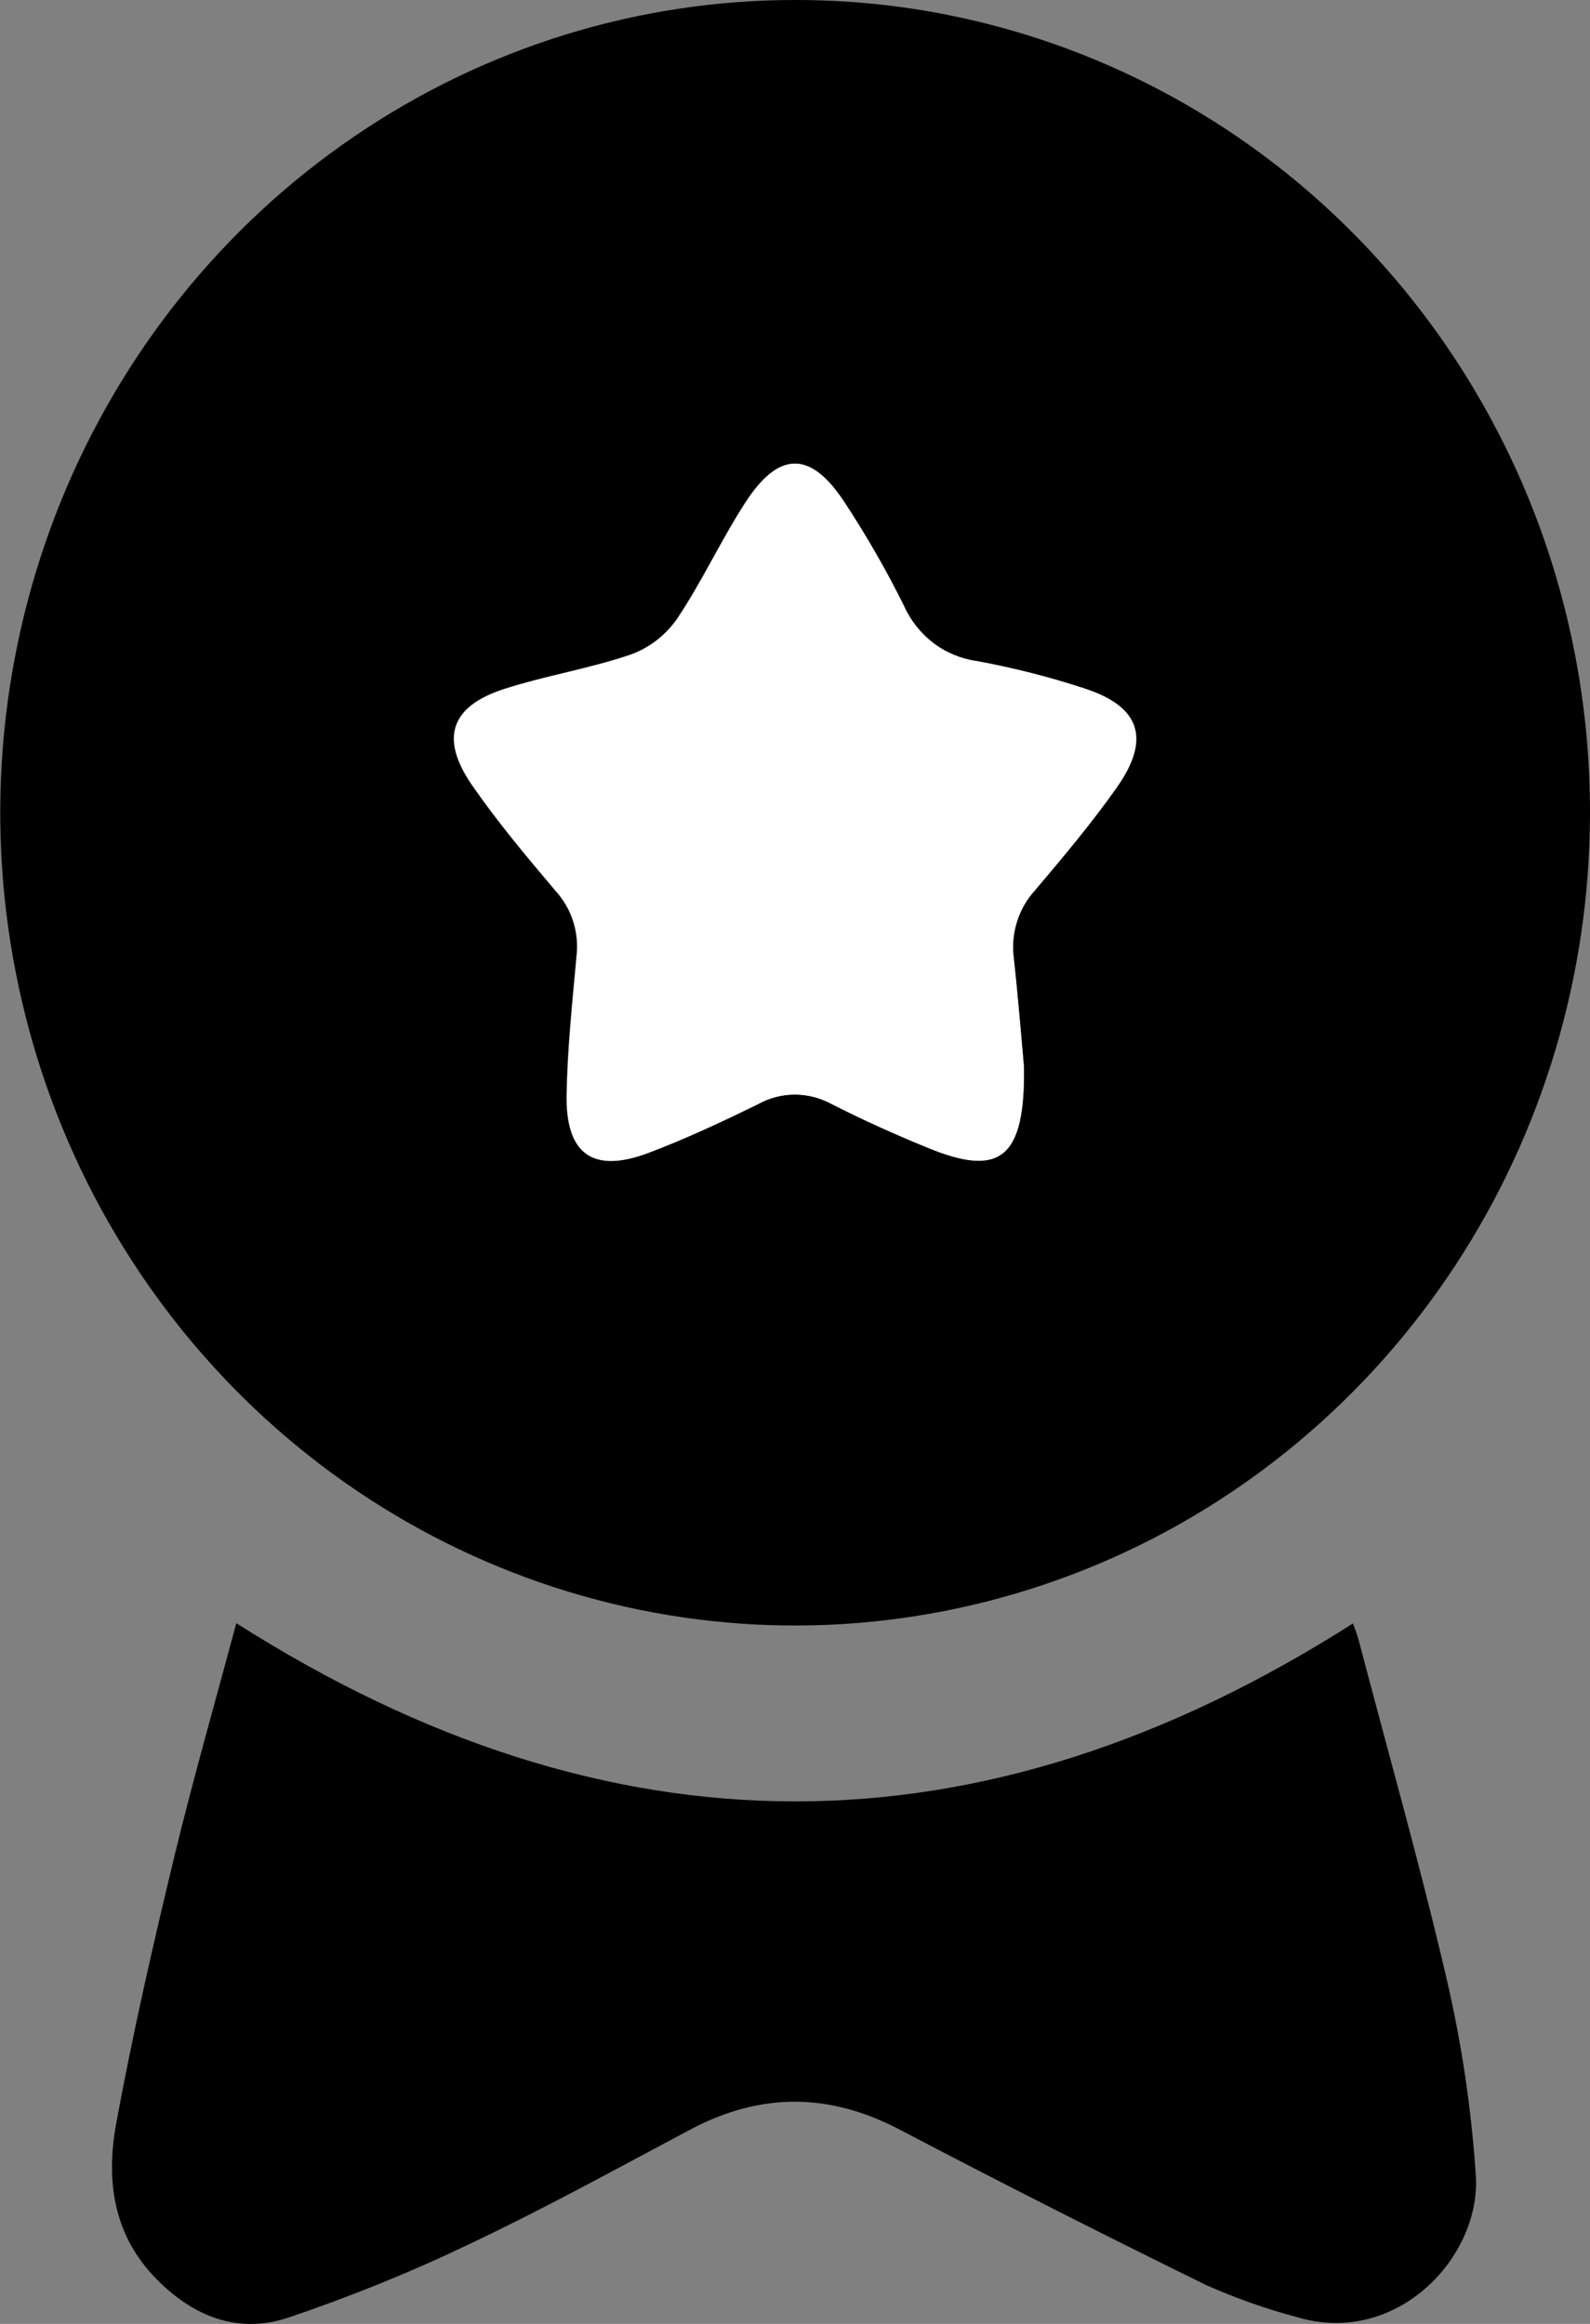 <svg width="13" height="19" viewBox="0 0 13 19" fill="none" xmlns="http://www.w3.org/2000/svg">
<rect x="0" y="0" width="13" height="19" fill="#808080" stroke="none"/>
<g clip-path="url(#clip0_3108_1941)">
<path d="M6.504 -2.66494e-05C5.219 -0.001 3.962 0.388 2.893 1.118C1.824 1.847 0.991 2.884 0.498 4.098C0.006 5.312 -0.124 6.647 0.126 7.936C0.375 9.225 0.993 10.409 1.901 11.339C2.809 12.269 3.966 12.903 5.227 13.161C6.487 13.419 7.793 13.288 8.981 12.787C10.169 12.286 11.185 11.435 11.9 10.344C12.616 9.252 12.998 7.968 13 6.654C13.002 5.78 12.836 4.915 12.511 4.107C12.185 3.3 11.707 2.566 11.103 1.947C10.5 1.329 9.783 0.839 8.994 0.505C8.204 0.171 7.358 -0.001 6.504 -2.66494e-05ZM8.372 8.724C8.381 9.474 8.173 9.625 7.587 9.385C7.319 9.275 7.053 9.157 6.794 9.024C6.701 8.974 6.598 8.948 6.493 8.949C6.388 8.95 6.285 8.977 6.193 9.028C5.902 9.171 5.602 9.311 5.297 9.426C4.845 9.595 4.622 9.436 4.631 8.947C4.638 8.57 4.678 8.193 4.712 7.817C4.723 7.722 4.714 7.625 4.685 7.533C4.656 7.442 4.608 7.358 4.544 7.287C4.307 7.007 4.07 6.725 3.861 6.424C3.592 6.037 3.681 5.774 4.122 5.632C4.46 5.524 4.814 5.467 5.15 5.353C5.302 5.299 5.435 5.199 5.53 5.065C5.735 4.761 5.89 4.422 6.089 4.114C6.367 3.684 6.628 3.683 6.903 4.107C7.081 4.378 7.243 4.66 7.387 4.951C7.441 5.072 7.524 5.177 7.628 5.256C7.732 5.335 7.855 5.386 7.984 5.404C8.283 5.459 8.579 5.534 8.868 5.63C9.32 5.778 9.407 6.04 9.129 6.435C8.922 6.729 8.69 7.006 8.458 7.281C8.391 7.354 8.341 7.441 8.312 7.536C8.282 7.632 8.273 7.732 8.286 7.831C8.325 8.163 8.351 8.495 8.372 8.724Z" fill="black"/>
<path d="M1.932 13.271C1.764 13.899 1.583 14.53 1.428 15.168C1.253 15.893 1.086 16.622 0.951 17.356C0.865 17.821 0.922 18.272 1.281 18.635C1.585 18.944 1.95 19.083 2.353 18.95C2.861 18.779 3.359 18.577 3.843 18.345C4.454 18.055 5.048 17.728 5.646 17.41C6.218 17.107 6.778 17.109 7.353 17.41C8.185 17.846 9.022 18.271 9.865 18.684C10.104 18.79 10.35 18.877 10.602 18.944C11.417 19.19 12.115 18.453 12.066 17.779C12.03 17.248 11.953 16.721 11.833 16.202C11.616 15.266 11.353 14.341 11.109 13.411C11.096 13.362 11.077 13.315 11.062 13.273C8.018 15.214 4.985 15.213 1.932 13.271Z" fill="black"/>
<path d="M8.372 8.724C8.351 8.495 8.325 8.163 8.289 7.832C8.276 7.733 8.285 7.632 8.315 7.537C8.344 7.442 8.394 7.355 8.461 7.281C8.693 7.007 8.926 6.73 9.133 6.436C9.41 6.041 9.323 5.778 8.871 5.63C8.582 5.535 8.286 5.46 7.987 5.405C7.858 5.387 7.735 5.336 7.631 5.257C7.527 5.177 7.444 5.072 7.39 4.951C7.246 4.66 7.084 4.379 6.906 4.108C6.628 3.683 6.367 3.684 6.092 4.114C5.893 4.423 5.738 4.762 5.533 5.066C5.438 5.199 5.305 5.3 5.153 5.354C4.817 5.468 4.463 5.524 4.125 5.633C3.684 5.775 3.595 6.038 3.864 6.424C4.073 6.726 4.31 7.008 4.547 7.288C4.611 7.359 4.659 7.443 4.688 7.534C4.717 7.626 4.726 7.722 4.715 7.818C4.681 8.194 4.641 8.571 4.634 8.948C4.625 9.437 4.848 9.596 5.3 9.427C5.605 9.312 5.902 9.172 6.196 9.029C6.288 8.977 6.391 8.95 6.496 8.949C6.601 8.949 6.704 8.975 6.797 9.025C7.056 9.157 7.321 9.276 7.59 9.386C8.173 9.625 8.382 9.475 8.372 8.724Z" fill="white"/>
</g>
<defs>
<clipPath id="clip0_3108_1941">
<rect width="13" height="19" fill="white" transform="matrix(-1 0 0 1 13 0)"/>
</clipPath>
</defs>
</svg>
